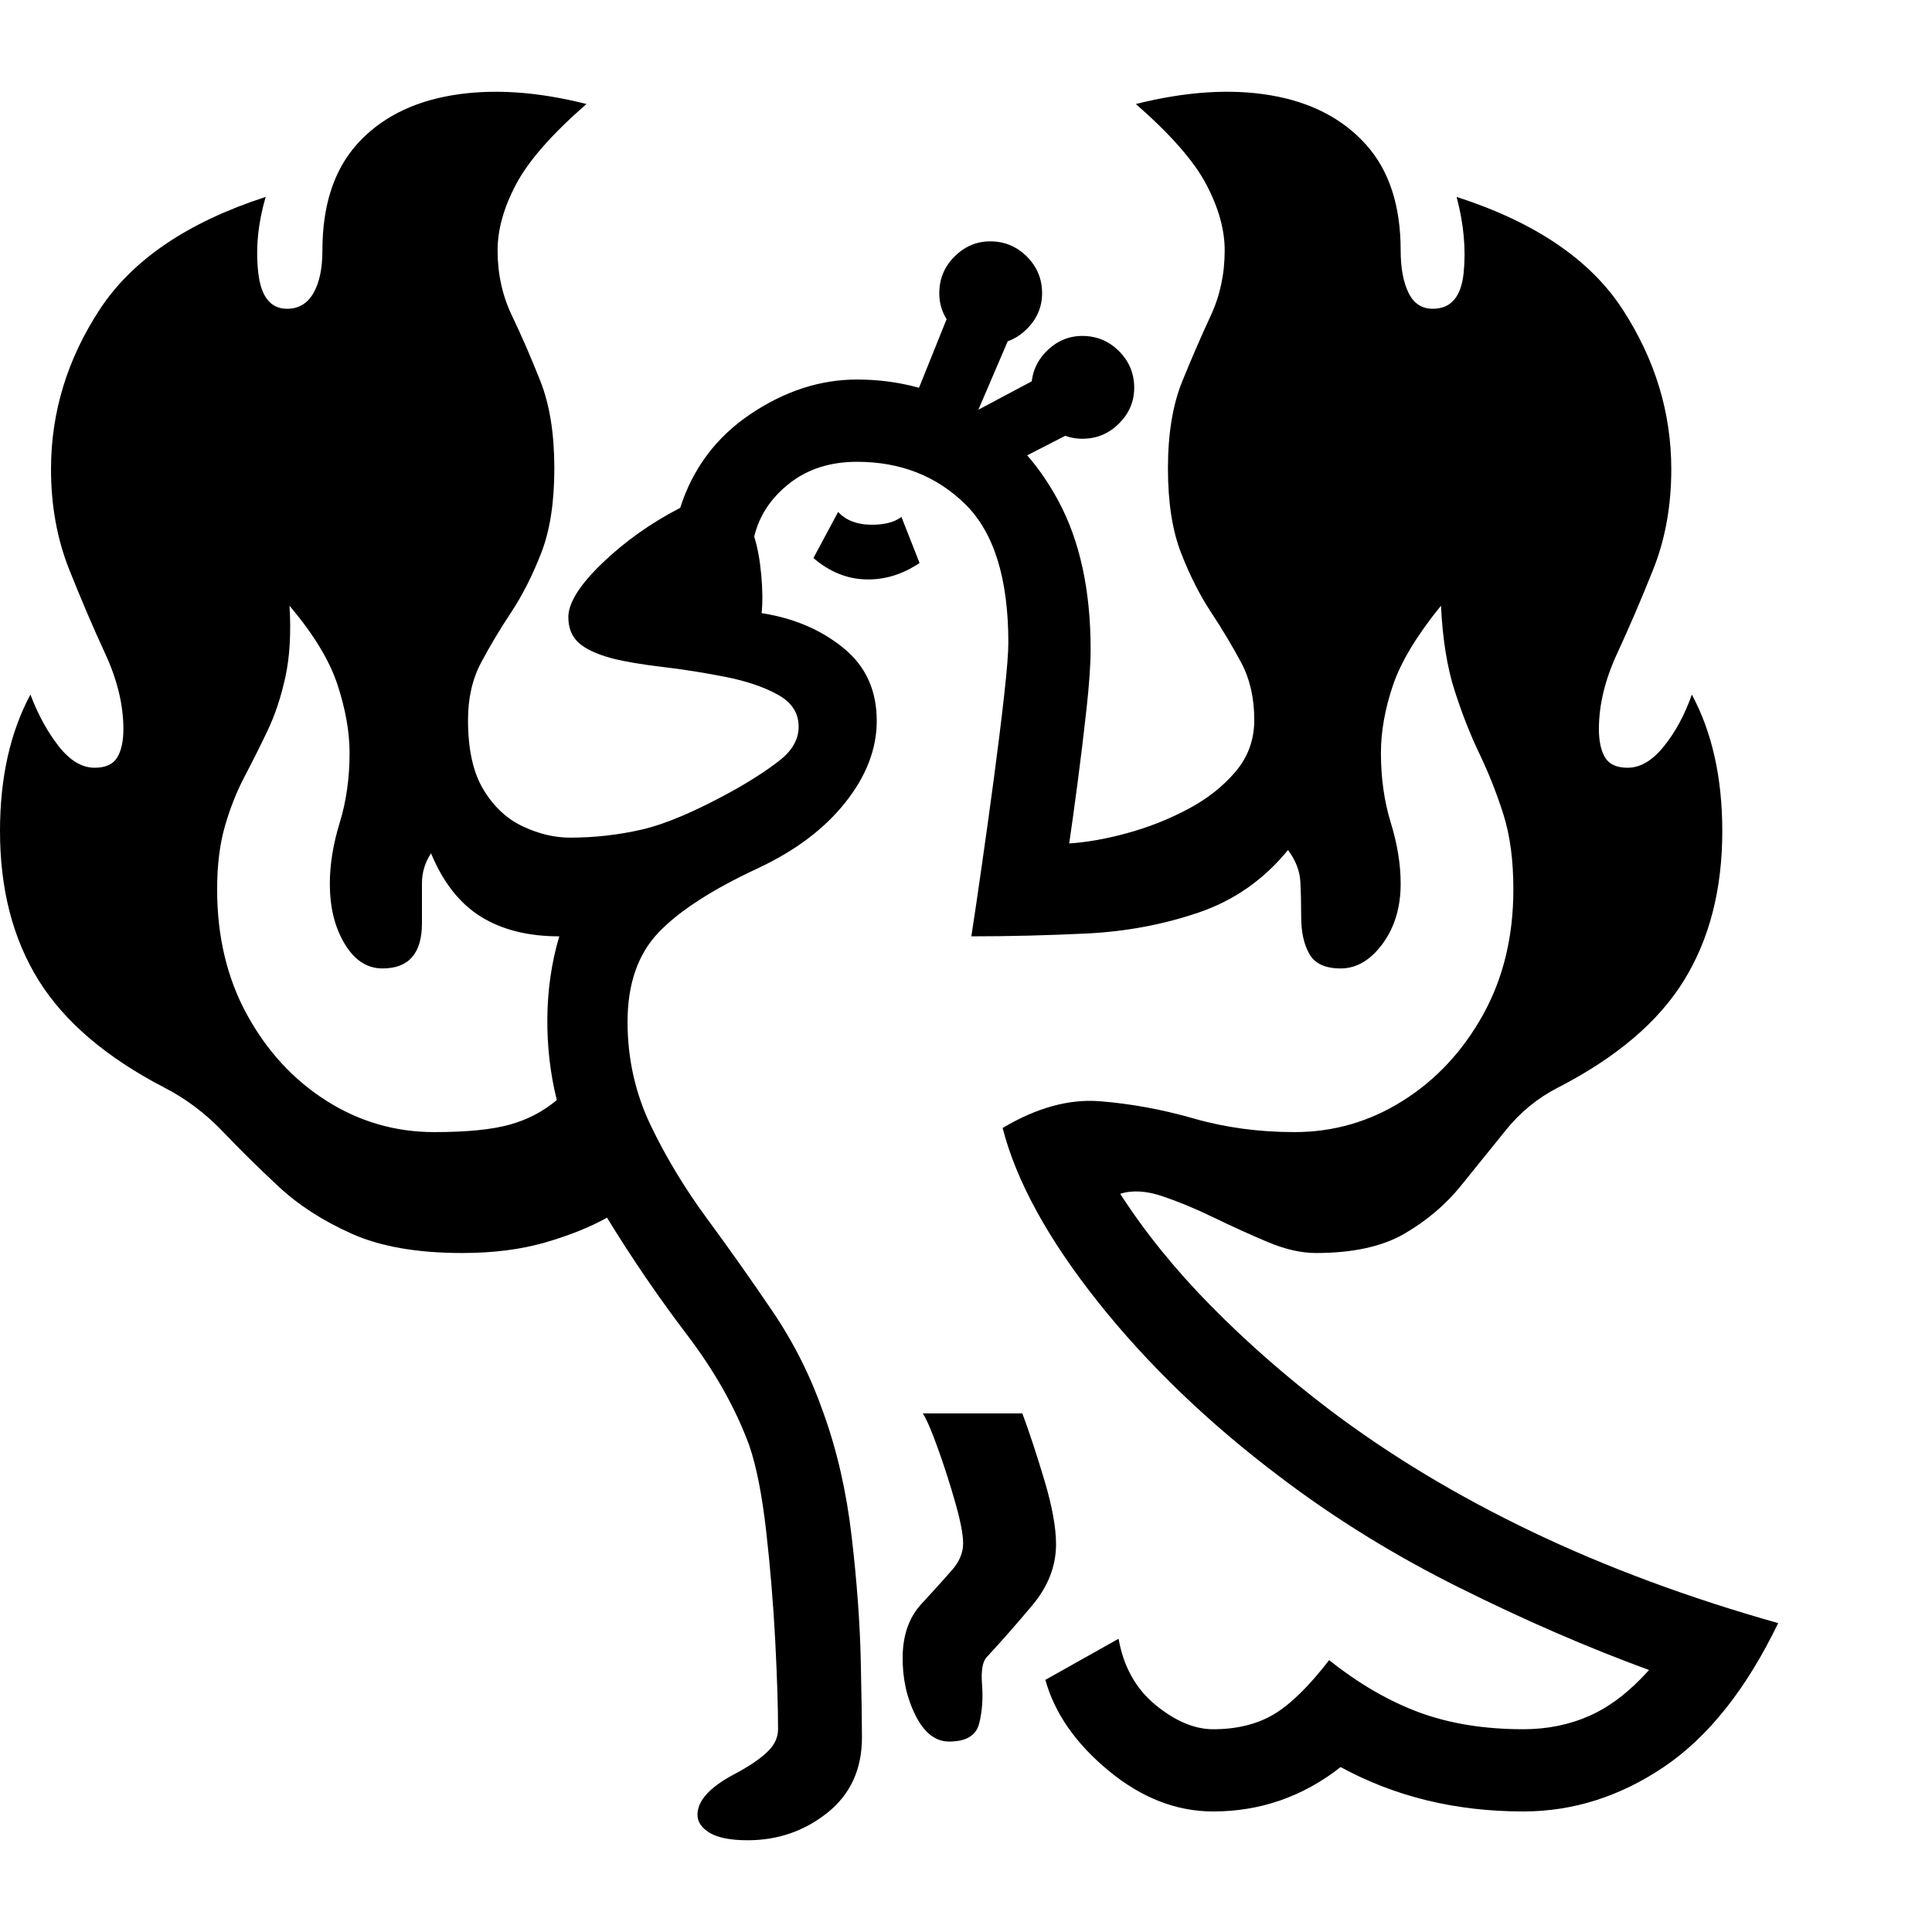 <svg version="1.1" xmlns="http://www.w3.org/2000/svg" style="fill:rgba(0,0,0,1.0)" width="256" height="256" viewBox="0 0 36.703 33.217"><path fill="rgb(0, 0, 0)" d="M8.25 19.764 C8.865 19.764 9.341 19.717 9.68 19.623 C10.018 19.53 10.318 19.373 10.578 19.155 C10.453 18.655 10.393 18.134 10.398 17.592 C10.404 17.051 10.479 16.535 10.625 16.045 C10.031 16.045 9.534 15.92 9.133 15.67 C8.732 15.42 8.417 15.019 8.188 14.467 C8.073 14.644 8.016 14.834 8.016 15.038 C8.016 15.241 8.016 15.493 8.016 15.795 C8.016 16.368 7.766 16.655 7.266 16.655 C6.974 16.655 6.734 16.498 6.547 16.186 C6.359 15.873 6.266 15.493 6.266 15.045 C6.266 14.681 6.328 14.295 6.453 13.889 C6.578 13.483 6.641 13.04 6.641 12.561 C6.641 12.165 6.565 11.735 6.414 11.272 C6.263 10.808 5.958 10.306 5.5 9.764 C5.531 10.285 5.505 10.735 5.422 11.116 C5.339 11.496 5.227 11.834 5.086 12.131 C4.945 12.428 4.799 12.72 4.648 13.006 C4.497 13.293 4.372 13.608 4.273 13.952 C4.174 14.295 4.125 14.696 4.125 15.155 C4.125 16.051 4.315 16.845 4.695 17.538 C5.076 18.23 5.578 18.774 6.203 19.17 C6.828 19.566 7.51 19.764 8.25 19.764 Z M18.031 31.342 C17.771 31.342 17.557 31.176 17.391 30.842 C17.224 30.509 17.143 30.136 17.148 29.725 C17.154 29.314 17.271 28.983 17.5 28.733 C17.75 28.462 17.945 28.246 18.086 28.084 C18.227 27.923 18.297 27.754 18.297 27.577 C18.297 27.41 18.247 27.152 18.148 26.803 C18.049 26.454 17.94 26.113 17.82 25.78 C17.701 25.446 17.604 25.222 17.531 25.108 L19.422 25.108 C19.557 25.472 19.698 25.899 19.844 26.389 C19.99 26.879 20.062 27.28 20.062 27.592 C20.062 28.009 19.911 28.397 19.609 28.756 C19.307 29.116 19.021 29.441 18.75 29.733 C18.667 29.816 18.635 29.991 18.656 30.256 C18.677 30.522 18.659 30.769 18.602 30.998 C18.544 31.228 18.354 31.342 18.031 31.342 Z M19.328 4.311 L18.203 6.936 L17.094 6.53 L18.188 3.811 Z M20.828 6.233 L18.422 7.467 L17.844 6.436 L20.281 5.139 Z M20.562 6.592 C20.302 6.592 20.076 6.496 19.883 6.303 C19.69 6.11 19.594 5.884 19.594 5.623 C19.594 5.353 19.69 5.121 19.883 4.928 C20.076 4.735 20.302 4.639 20.562 4.639 C20.833 4.639 21.065 4.735 21.258 4.928 C21.451 5.121 21.547 5.353 21.547 5.623 C21.547 5.884 21.451 6.11 21.258 6.303 C21.065 6.496 20.833 6.592 20.562 6.592 Z M18.812 4.795 C18.552 4.795 18.326 4.699 18.133 4.506 C17.94 4.314 17.844 4.087 17.844 3.827 C17.844 3.556 17.94 3.324 18.133 3.131 C18.326 2.939 18.552 2.842 18.812 2.842 C19.083 2.842 19.315 2.939 19.508 3.131 C19.701 3.324 19.797 3.556 19.797 3.827 C19.797 4.087 19.701 4.314 19.508 4.506 C19.315 4.699 19.083 4.795 18.812 4.795 Z M17.125 8.077 L17.469 8.952 C17.146 9.17 16.805 9.275 16.445 9.264 C16.086 9.254 15.755 9.118 15.453 8.858 L15.922 7.983 C16.068 8.139 16.271 8.22 16.531 8.225 C16.792 8.23 16.99 8.181 17.125 8.077 Z M14.203 33.217 C13.88 33.217 13.641 33.17 13.484 33.077 C13.328 32.983 13.25 32.868 13.25 32.733 C13.25 32.462 13.49 32.202 13.969 31.952 C14.24 31.806 14.443 31.668 14.578 31.538 C14.714 31.407 14.781 31.264 14.781 31.108 C14.781 30.681 14.763 30.118 14.727 29.42 C14.69 28.722 14.633 28.03 14.555 27.342 C14.477 26.655 14.37 26.113 14.234 25.717 C13.974 25.009 13.578 24.306 13.047 23.608 C12.516 22.91 12.01 22.17 11.531 21.389 C11.219 21.566 10.831 21.722 10.367 21.858 C9.904 21.993 9.375 22.061 8.781 22.061 C7.927 22.061 7.227 21.939 6.68 21.694 C6.133 21.449 5.669 21.15 5.289 20.795 C4.909 20.441 4.555 20.092 4.227 19.748 C3.898 19.405 3.531 19.129 3.125 18.92 C2.021 18.347 1.224 17.668 0.734 16.881 C0.245 16.095 0 15.15 0 14.045 C0 13.035 0.193 12.17 0.578 11.452 C0.724 11.837 0.904 12.165 1.117 12.436 C1.331 12.707 1.557 12.842 1.797 12.842 C2.005 12.842 2.148 12.777 2.227 12.647 C2.305 12.517 2.344 12.337 2.344 12.108 C2.344 11.649 2.229 11.173 2 10.678 C1.771 10.183 1.542 9.647 1.312 9.069 C1.083 8.491 0.969 7.858 0.969 7.17 C0.969 6.087 1.279 5.074 1.898 4.131 C2.518 3.189 3.568 2.478 5.047 1.998 C4.901 2.498 4.854 2.978 4.906 3.436 C4.958 3.894 5.141 4.123 5.453 4.123 C5.672 4.123 5.839 4.025 5.953 3.827 C6.068 3.629 6.125 3.358 6.125 3.014 C6.125 2.16 6.344 1.488 6.781 0.998 C7.219 0.509 7.818 0.199 8.578 0.069 C9.339 -0.061 10.193 -0.007 11.141 0.233 C10.484 0.806 10.039 1.314 9.805 1.756 C9.57 2.199 9.453 2.618 9.453 3.014 C9.453 3.462 9.544 3.876 9.727 4.256 C9.909 4.636 10.089 5.051 10.266 5.498 C10.443 5.946 10.531 6.498 10.531 7.155 C10.531 7.801 10.448 8.337 10.281 8.764 C10.115 9.191 9.924 9.566 9.711 9.889 C9.497 10.212 9.307 10.53 9.141 10.842 C8.974 11.155 8.891 11.519 8.891 11.936 C8.891 12.498 8.99 12.941 9.188 13.264 C9.385 13.587 9.635 13.819 9.938 13.959 C10.24 14.1 10.536 14.17 10.828 14.17 C11.297 14.17 11.755 14.118 12.203 14.014 C12.651 13.91 13.224 13.665 13.922 13.28 C14.276 13.082 14.573 12.889 14.812 12.702 C15.052 12.514 15.172 12.301 15.172 12.061 C15.172 11.801 15.039 11.597 14.773 11.452 C14.508 11.306 14.177 11.194 13.781 11.116 C13.385 11.038 12.99 10.975 12.594 10.928 C12.198 10.881 11.875 10.827 11.625 10.764 C11.323 10.681 11.109 10.579 10.984 10.459 C10.859 10.34 10.797 10.181 10.797 9.983 C10.797 9.712 11.01 9.371 11.438 8.959 C11.865 8.548 12.359 8.196 12.922 7.905 C13.161 7.155 13.607 6.561 14.258 6.123 C14.909 5.686 15.583 5.467 16.281 5.467 C17.063 5.467 17.792 5.66 18.469 6.045 C19.146 6.431 19.69 7.004 20.102 7.764 C20.513 8.525 20.719 9.467 20.719 10.592 C20.719 10.873 20.693 11.251 20.641 11.725 C20.589 12.199 20.531 12.673 20.469 13.147 C20.406 13.621 20.354 13.998 20.312 14.28 C20.646 14.259 21.013 14.194 21.414 14.084 C21.815 13.975 22.198 13.824 22.562 13.631 C22.927 13.439 23.229 13.202 23.469 12.92 C23.708 12.639 23.828 12.311 23.828 11.936 C23.828 11.519 23.745 11.155 23.578 10.842 C23.411 10.53 23.221 10.212 23.008 9.889 C22.794 9.566 22.604 9.191 22.438 8.764 C22.271 8.337 22.188 7.801 22.188 7.155 C22.188 6.498 22.279 5.946 22.461 5.498 C22.643 5.051 22.823 4.636 23 4.256 C23.177 3.876 23.266 3.462 23.266 3.014 C23.266 2.618 23.148 2.199 22.914 1.756 C22.68 1.314 22.234 0.806 21.578 0.233 C22.536 -0.007 23.393 -0.061 24.148 0.069 C24.904 0.199 25.503 0.509 25.945 0.998 C26.388 1.488 26.609 2.16 26.609 3.014 C26.609 3.347 26.659 3.616 26.758 3.819 C26.857 4.022 27.01 4.123 27.219 4.123 C27.563 4.123 27.758 3.897 27.805 3.444 C27.852 2.991 27.807 2.509 27.672 1.998 C29.161 2.478 30.214 3.191 30.828 4.139 C31.443 5.087 31.75 6.097 31.75 7.17 C31.75 7.868 31.635 8.504 31.406 9.077 C31.177 9.65 30.948 10.183 30.719 10.678 C30.49 11.173 30.375 11.649 30.375 12.108 C30.375 12.337 30.414 12.517 30.492 12.647 C30.57 12.777 30.714 12.842 30.922 12.842 C31.161 12.842 31.391 12.707 31.609 12.436 C31.828 12.165 32.005 11.837 32.141 11.452 C32.526 12.17 32.719 13.035 32.719 14.045 C32.719 15.15 32.477 16.095 31.992 16.881 C31.508 17.668 30.708 18.347 29.594 18.92 C29.208 19.118 28.878 19.389 28.602 19.733 C28.326 20.077 28.042 20.428 27.75 20.788 C27.458 21.147 27.102 21.449 26.68 21.694 C26.258 21.939 25.698 22.061 25 22.061 C24.719 22.061 24.411 21.991 24.078 21.85 C23.745 21.709 23.406 21.556 23.062 21.389 C22.719 21.222 22.393 21.087 22.086 20.983 C21.779 20.879 21.51 20.863 21.281 20.936 C21.75 21.665 22.326 22.376 23.008 23.069 C23.69 23.761 24.443 24.42 25.266 25.045 C26.411 25.91 27.693 26.681 29.109 27.358 C30.526 28.035 32.083 28.613 33.781 29.092 C33.177 30.342 32.456 31.251 31.617 31.819 C30.779 32.386 29.885 32.67 28.938 32.67 C27.656 32.67 26.5 32.389 25.469 31.827 C24.75 32.389 23.943 32.67 23.047 32.67 C22.349 32.67 21.688 32.413 21.062 31.897 C20.437 31.381 20.036 30.806 19.859 30.17 L21.25 29.389 C21.344 29.92 21.578 30.34 21.953 30.647 C22.328 30.954 22.693 31.108 23.047 31.108 C23.495 31.108 23.878 31.014 24.195 30.827 C24.513 30.639 24.865 30.295 25.25 29.795 C25.813 30.243 26.383 30.574 26.961 30.788 C27.539 31.001 28.198 31.108 28.938 31.108 C29.396 31.108 29.818 31.022 30.203 30.85 C30.589 30.678 30.964 30.389 31.328 29.983 C30.161 29.556 28.961 29.035 27.727 28.42 C26.492 27.806 25.354 27.103 24.312 26.311 C22.958 25.29 21.807 24.183 20.859 22.991 C19.911 21.798 19.307 20.696 19.047 19.686 C19.693 19.301 20.31 19.131 20.898 19.178 C21.487 19.225 22.081 19.334 22.68 19.506 C23.279 19.678 23.917 19.764 24.594 19.764 C25.333 19.764 26.018 19.566 26.648 19.17 C27.279 18.774 27.786 18.23 28.172 17.538 C28.557 16.845 28.75 16.051 28.75 15.155 C28.75 14.603 28.688 14.129 28.562 13.733 C28.437 13.337 28.286 12.954 28.109 12.584 C27.932 12.215 27.773 11.811 27.633 11.373 C27.492 10.936 27.406 10.4 27.375 9.764 C26.917 10.327 26.612 10.832 26.461 11.28 C26.31 11.728 26.234 12.155 26.234 12.561 C26.234 13.04 26.297 13.483 26.422 13.889 C26.547 14.295 26.609 14.681 26.609 15.045 C26.609 15.493 26.495 15.873 26.266 16.186 C26.036 16.498 25.771 16.655 25.469 16.655 C25.177 16.655 24.979 16.564 24.875 16.381 C24.771 16.199 24.719 15.962 24.719 15.67 C24.719 15.431 24.714 15.209 24.703 15.006 C24.693 14.803 24.615 14.603 24.469 14.405 C24.01 14.967 23.445 15.363 22.773 15.592 C22.102 15.821 21.393 15.954 20.648 15.991 C19.904 16.027 19.172 16.045 18.453 16.045 C18.505 15.712 18.57 15.272 18.648 14.725 C18.727 14.178 18.805 13.613 18.883 13.03 C18.961 12.446 19.026 11.92 19.078 11.452 C19.13 10.983 19.156 10.655 19.156 10.467 C19.156 9.248 18.883 8.371 18.336 7.834 C17.789 7.298 17.104 7.03 16.281 7.03 C15.771 7.03 15.341 7.168 14.992 7.444 C14.643 7.72 14.422 8.056 14.328 8.452 C14.391 8.65 14.435 8.889 14.461 9.17 C14.487 9.452 14.49 9.696 14.469 9.905 C15.073 9.998 15.589 10.217 16.016 10.561 C16.443 10.905 16.656 11.368 16.656 11.952 C16.656 12.483 16.458 12.998 16.062 13.498 C15.667 13.998 15.115 14.415 14.406 14.748 C13.531 15.155 12.898 15.564 12.508 15.975 C12.117 16.386 11.922 16.952 11.922 17.67 C11.922 18.368 12.068 19.022 12.359 19.631 C12.651 20.241 13.008 20.832 13.43 21.405 C13.852 21.978 14.266 22.564 14.672 23.163 C15.078 23.761 15.401 24.405 15.641 25.092 C15.901 25.811 16.081 26.597 16.18 27.452 C16.279 28.306 16.336 29.084 16.352 29.788 C16.367 30.491 16.375 30.983 16.375 31.264 C16.375 31.868 16.156 32.345 15.719 32.694 C15.281 33.043 14.776 33.217 14.203 33.217 Z M36.703 27.764" /></svg>
